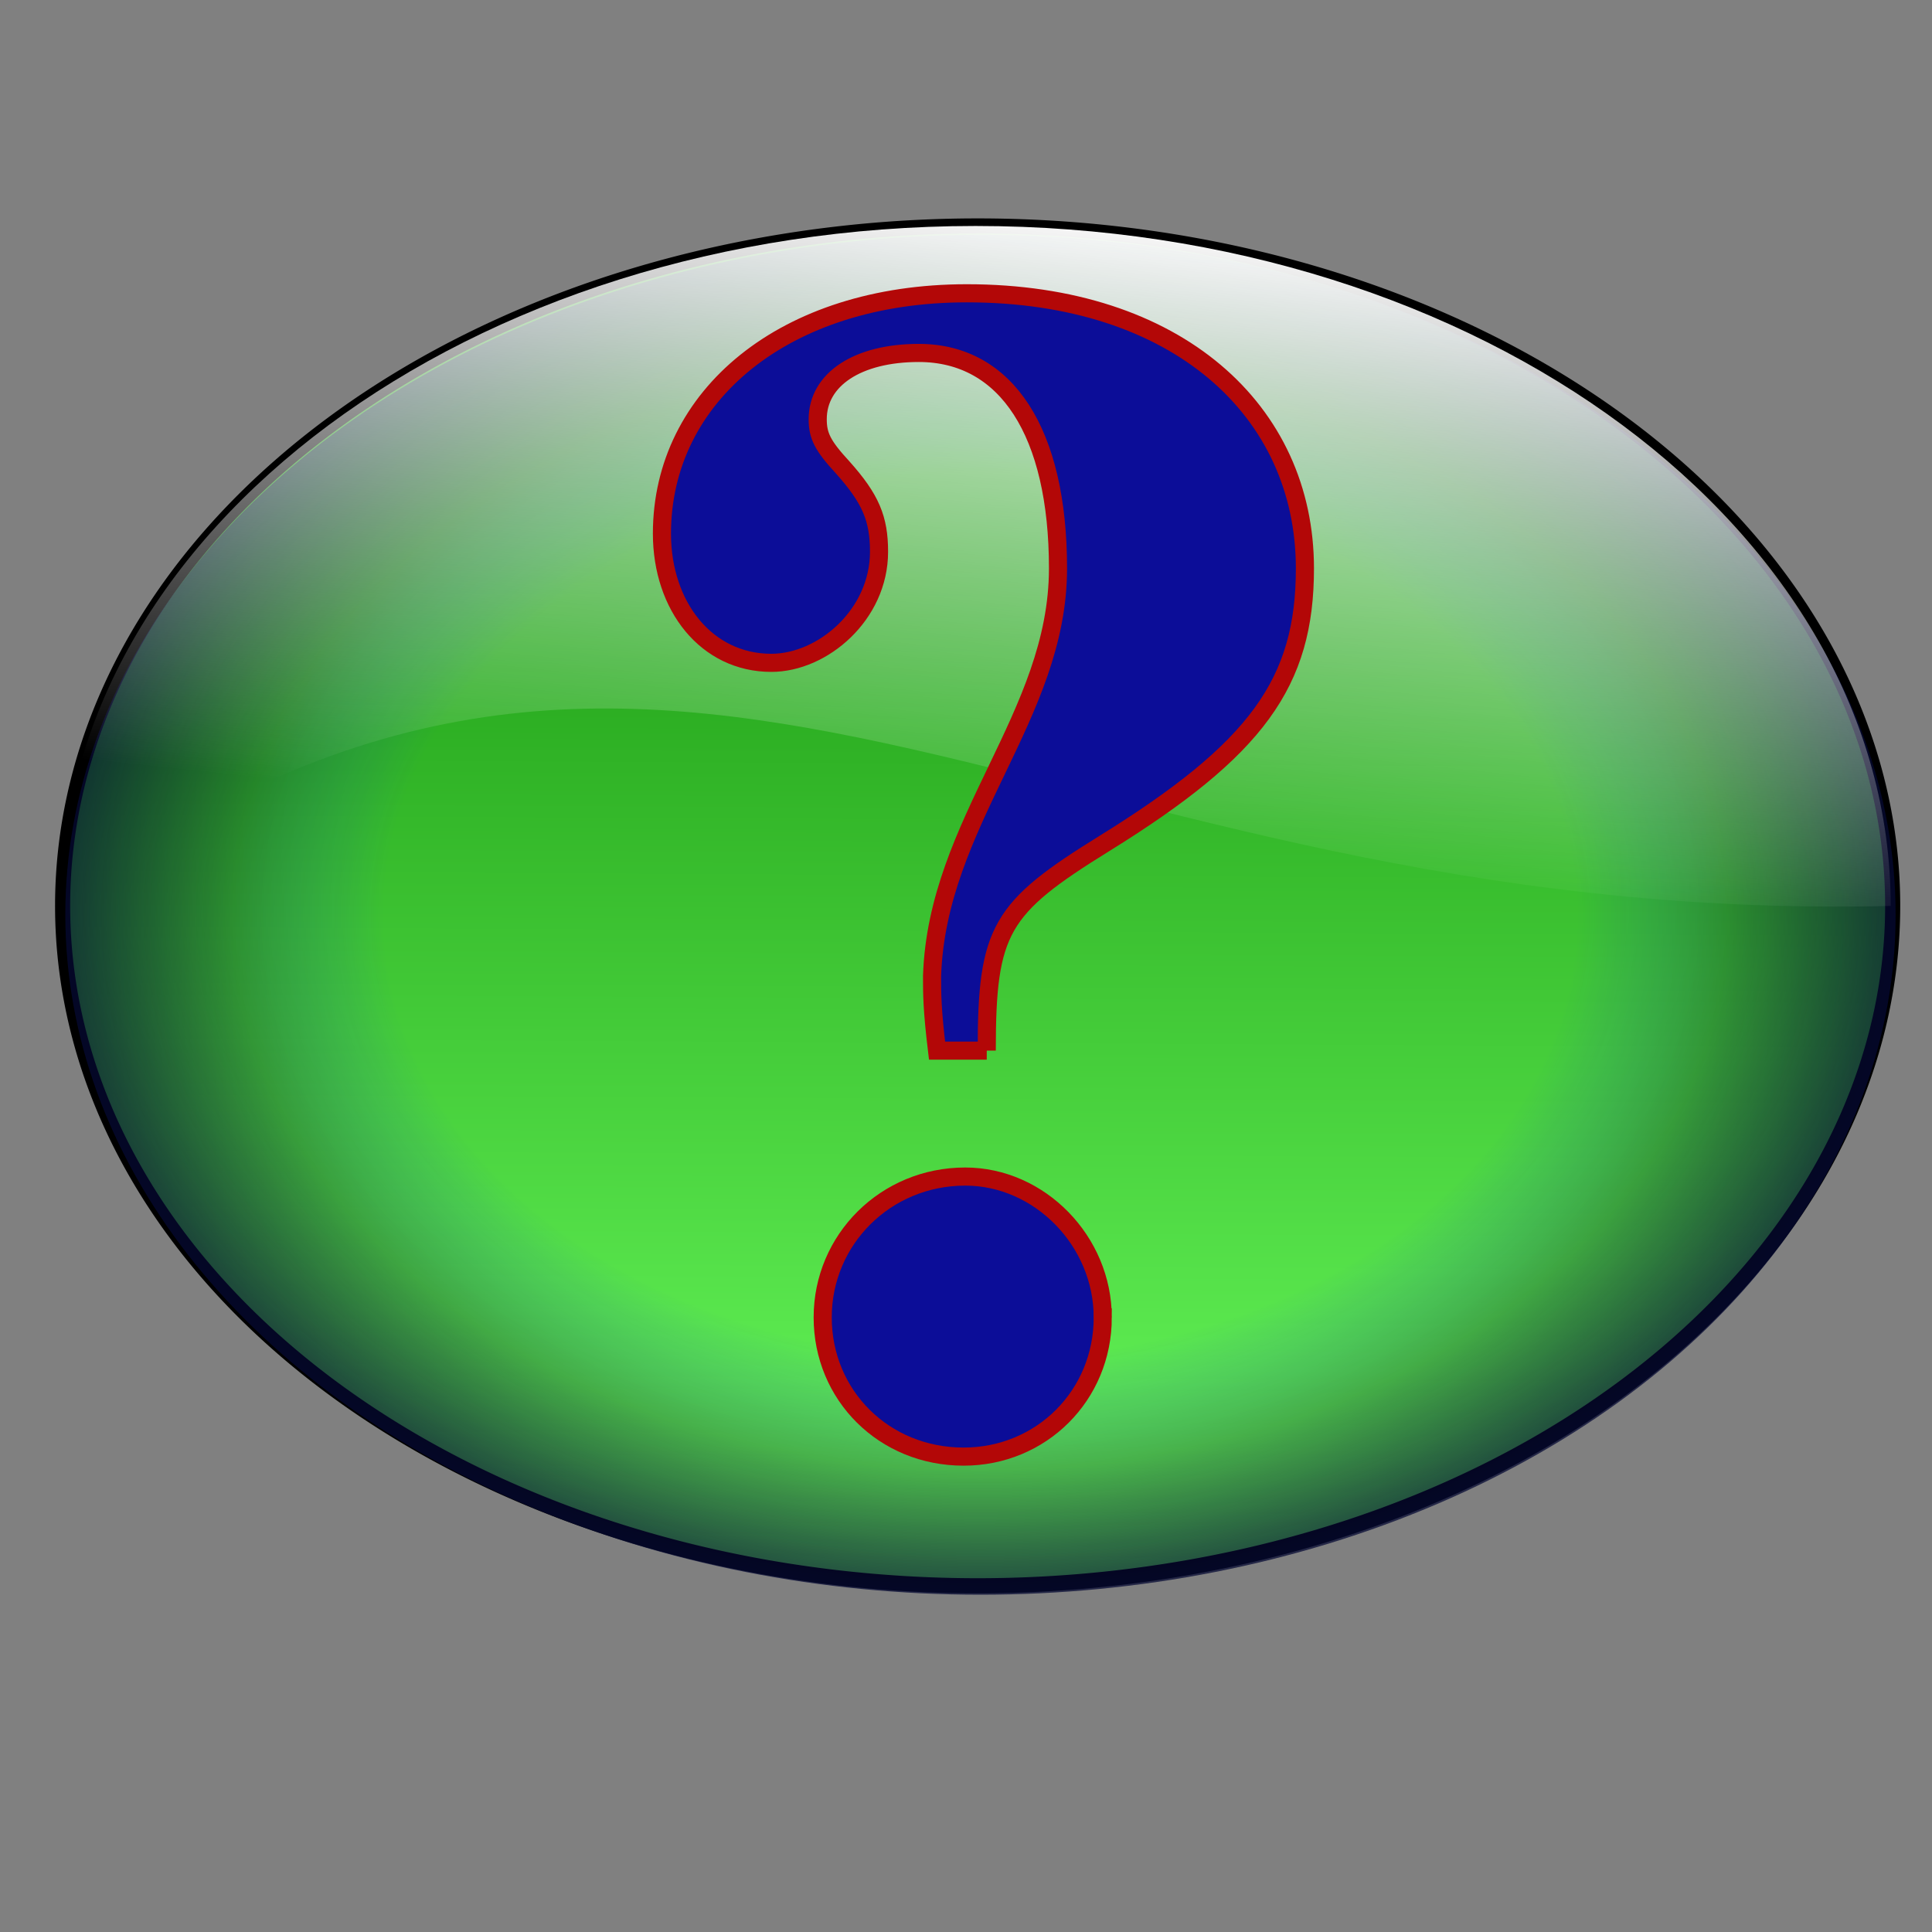 <?xml version="1.0" encoding="UTF-8" standalone="no"?>
<!-- Created with Inkscape (http://www.inkscape.org/) -->

<svg
   xmlns:dc="http://purl.org/dc/elements/1.1/"
   xmlns:cc="http://creativecommons.org/ns#"
   xmlns:rdf="http://www.w3.org/1999/02/22-rdf-syntax-ns#"
   xmlns:svg="http://www.w3.org/2000/svg"
   xmlns="http://www.w3.org/2000/svg"
   xmlns:xlink="http://www.w3.org/1999/xlink"
   xmlns:sodipodi="http://sodipodi.sourceforge.net/DTD/sodipodi-0.dtd"
   xmlns:inkscape="http://www.inkscape.org/namespaces/inkscape"
   id="svg2"
   sodipodi:version="0.32"
   inkscape:version="0.91 r13725"
   width="256"
   height="256"
   version="1.0"
   sodipodi:docname="emblem-question.svg"
   inkscape:output_extension="org.inkscape.output.svg.inkscape">
  <rect width="100%" height="100%" fill="#808080" stroke="none"/>
  <defs
     id="defs5">
    <linearGradient
       id="linearGradient4200">
      <stop
         id="stop4202"
         offset="0"
         style="stop-color:#5a0000;stop-opacity:1" />
      <stop
         id="stop4204"
         offset="1"
         style="stop-color:#fb0707;stop-opacity:0.996" />
    </linearGradient>
    <linearGradient
       id="linearGradient4194">
      <stop
         id="stop4196"
         offset="0"
         style="stop-color:#002e01;stop-opacity:1" />
      <stop
         id="stop4198"
         offset="1"
         style="stop-color:#009804;stop-opacity:0.996" />
    </linearGradient>
    <linearGradient
       id="linearGradient4188">
      <stop
         id="stop4190"
         offset="0"
         style="stop-color:#6dff60;stop-opacity:1" />
      <stop
         id="stop4192"
         offset="1"
         style="stop-color:#088100;stop-opacity:1" />
    </linearGradient>
    <linearGradient
       id="linearGradient3800">
      <stop
         id="stop3802"
         offset="0"
         style="stop-color:#002fff;stop-opacity:0" />
      <stop
         style="stop-color:#0018ff;stop-opacity:0"
         offset="0.652"
         id="stop3804" />
      <stop
         id="stop3806"
         offset="0.816"
         style="stop-color:#00032d;stop-opacity:0.267" />
      <stop
         style="stop-color:#060a34;stop-opacity:0.745"
         offset="1"
         id="stop3808" />
    </linearGradient>
    <inkscape:perspective
       sodipodi:type="inkscape:persp3d"
       inkscape:vp_x="0 : 128 : 1"
       inkscape:vp_y="0 : 1000 : 0"
       inkscape:vp_z="256 : 128 : 1"
       inkscape:persp3d-origin="128 : 85.333333 : 1"
       id="perspective46" />
    <linearGradient
       id="linearGradient2802">
      <stop
         style="stop-color:#000000;stop-opacity:1;"
         offset="0"
         id="stop2804" />
      <stop
         style="stop-color:white;stop-opacity:0.996"
         offset="1"
         id="stop2806" />
    </linearGradient>
    <linearGradient
       id="linearGradient2790">
      <stop
         id="stop2792"
         offset="0"
         style="stop-color:white;stop-opacity:1" />
      <stop
         id="stop2794"
         offset="1"
         style="stop-color:#ffffff;stop-opacity:0;" />
    </linearGradient>
    <linearGradient
       id="linearGradient2770">
      <stop
         style="stop-color:#c7c7c7;stop-opacity:0;"
         offset="0"
         id="stop2778" />
      <stop
         id="stop2780"
         offset="0.75"
         style="stop-color:#afafaf;stop-opacity:0;" />
      <stop
         style="stop-color:#343434;stop-opacity:0.267;"
         offset="0.875"
         id="stop2782" />
      <stop
         id="stop2774"
         offset="1"
         style="stop-color:#000000;stop-opacity:0.745;" />
    </linearGradient>
    <linearGradient
       id="linearGradient2760">
      <stop
         style="stop-color:#f6f6f6;stop-opacity:1;"
         offset="0"
         id="stop2762" />
      <stop
         style="stop-color:#6d6d6d;stop-opacity:1;"
         offset="1"
         id="stop2764" />
    </linearGradient>
    <linearGradient
       inkscape:collect="always"
       xlink:href="#linearGradient2760"
       id="linearGradient2766"
       x1="82.744"
       y1="100.908"
       x2="57.838"
       y2="14.752"
       gradientUnits="userSpaceOnUse" />
    <radialGradient
       inkscape:collect="always"
       xlink:href="#linearGradient2770"
       id="radialGradient2784"
       cx="66.178"
       cy="58.677"
       fx="66.178"
       fy="58.677"
       r="56.499"
       gradientTransform="matrix(1,0,0,0.743,0,15.078)"
       gradientUnits="userSpaceOnUse" />
    <linearGradient
       inkscape:collect="always"
       xlink:href="#linearGradient2790"
       id="linearGradient2788"
       x1="47.909"
       y1="16.696"
       x2="60.733"
       y2="70.775"
       gradientUnits="userSpaceOnUse" />
    <linearGradient
       inkscape:collect="always"
       xlink:href="#linearGradient2802"
       id="linearGradient2808"
       x1="-16.719"
       y1="87.831"
       x2="-29.247"
       y2="18.871"
       gradientUnits="userSpaceOnUse"
       gradientTransform="translate(-2.178,-14.034)" />
    <linearGradient
       inkscape:collect="always"
       xlink:href="#linearGradient2802"
       id="linearGradient2818"
       x1="-19.389"
       y1="92.673"
       x2="-29.004"
       y2="73.042"
       gradientUnits="userSpaceOnUse" />
    <linearGradient
       inkscape:collect="always"
       xlink:href="#linearGradient2802"
       id="linearGradient2826"
       x1="-24.076"
       y1="73.042"
       x2="-24.076"
       y2="90.527"
       gradientUnits="userSpaceOnUse" />
    <linearGradient
       inkscape:collect="always"
       xlink:href="#linearGradient2802"
       id="linearGradient2834"
       x1="-23.709"
       y1="6.497"
       x2="-15.455"
       y2="70.927"
       gradientUnits="userSpaceOnUse" />
    <linearGradient
       inkscape:collect="always"
       xlink:href="#linearGradient2802"
       id="linearGradient2840"
       gradientUnits="userSpaceOnUse"
       x1="-23.709"
       y1="6.497"
       x2="-15.455"
       y2="70.927" />
    <linearGradient
       inkscape:collect="always"
       xlink:href="#linearGradient2802"
       id="linearGradient2842"
       gradientUnits="userSpaceOnUse"
       gradientTransform="translate(-2.178,-14.034)"
       x1="-16.719"
       y1="87.831"
       x2="-29.247"
       y2="18.871" />
    <linearGradient
       inkscape:collect="always"
       xlink:href="#linearGradient2802"
       id="linearGradient2844"
       gradientUnits="userSpaceOnUse"
       x1="-24.076"
       y1="73.042"
       x2="-24.076"
       y2="90.527" />
    <linearGradient
       inkscape:collect="always"
       xlink:href="#linearGradient2802"
       id="linearGradient2846"
       gradientUnits="userSpaceOnUse"
       x1="-19.389"
       y1="92.673"
       x2="-29.004"
       y2="73.042" />
    <linearGradient
       inkscape:collect="always"
       xlink:href="#linearGradient2760"
       id="linearGradient2856"
       gradientUnits="userSpaceOnUse"
       x1="82.744"
       y1="100.908"
       x2="57.838"
       y2="14.752" />
    <radialGradient
       inkscape:collect="always"
       xlink:href="#linearGradient2770"
       id="radialGradient2858"
       gradientUnits="userSpaceOnUse"
       gradientTransform="matrix(1,0,0,0.743,0,15.078)"
       cx="66.178"
       cy="58.677"
       fx="66.178"
       fy="58.677"
       r="56.499" />
    <linearGradient
       inkscape:collect="always"
       xlink:href="#linearGradient2790"
       id="linearGradient2860"
       gradientUnits="userSpaceOnUse"
       x1="47.909"
       y1="16.696"
       x2="60.733"
       y2="70.775" />
    <linearGradient
       inkscape:collect="always"
       xlink:href="#linearGradient2802"
       id="linearGradient2862"
       gradientUnits="userSpaceOnUse"
       x1="-23.709"
       y1="6.497"
       x2="-15.455"
       y2="70.927" />
    <linearGradient
       inkscape:collect="always"
       xlink:href="#linearGradient2802"
       id="linearGradient2864"
       gradientUnits="userSpaceOnUse"
       gradientTransform="translate(-2.178,-14.034)"
       x1="-16.719"
       y1="87.831"
       x2="-29.247"
       y2="18.871" />
    <linearGradient
       inkscape:collect="always"
       xlink:href="#linearGradient2802"
       id="linearGradient2866"
       gradientUnits="userSpaceOnUse"
       x1="-24.076"
       y1="73.042"
       x2="-24.076"
       y2="90.527" />
    <linearGradient
       inkscape:collect="always"
       xlink:href="#linearGradient2802"
       id="linearGradient2868"
       gradientUnits="userSpaceOnUse"
       x1="-19.389"
       y1="92.673"
       x2="-29.004"
       y2="73.042" />
    <inkscape:perspective
       id="perspective11"
       inkscape:persp3d-origin="128 : 85.333333 : 1"
       inkscape:vp_z="256 : 128 : 1"
       inkscape:vp_y="0 : 1000 : 0"
       inkscape:vp_x="0 : 128 : 1"
       sodipodi:type="inkscape:persp3d" />
    <linearGradient
       inkscape:collect="always"
       xlink:href="#linearGradient2790"
       id="linearGradient3308"
       gradientUnits="userSpaceOnUse"
       x1="53.508"
       y1="13.307"
       x2="49.241"
       y2="53.683"
       gradientTransform="matrix(2.146,0,0,2.146,-12.77,-5.89)" />
    <radialGradient
       inkscape:collect="always"
       xlink:href="#linearGradient3800"
       id="radialGradient3310"
       gradientUnits="userSpaceOnUse"
       gradientTransform="matrix(2.146,0,0,1.595,-12.117,27.632)"
       cx="66.178"
       cy="58.677"
       fx="66.178"
       fy="58.677"
       r="56.499" />
    <linearGradient
       inkscape:collect="always"
       xlink:href="#linearGradient4188"
       id="linearGradient3322"
       gradientUnits="userSpaceOnUse"
       x1="65.528"
       y1="102.01"
       x2="65.964"
       y2="15.027" />
  </defs>
  <sodipodi:namedview
     inkscape:window-height="1056"
     inkscape:window-width="1920"
     inkscape:pageshadow="2"
     inkscape:pageopacity="0.0"
     guidetolerance="10.0"
     gridtolerance="10.0"
     objecttolerance="10.0"
     borderopacity="1.0"
     bordercolor="#666666"
     pagecolor="#ffffff"
     id="base"
     width="256px"
     height="256px"
     inkscape:zoom="3.3828125"
     inkscape:cx="128"
     inkscape:cy="140.08937"
     inkscape:window-x="0"
     inkscape:window-y="0"
     inkscape:current-layer="svg2"
     showgrid="false"
     inkscape:window-maximized="1" />
  <path
     sodipodi:type="arc"
     style="fill:url(#linearGradient3322);fill-opacity:1;stroke:#000000;stroke-width:0.932;stroke-linecap:round;stroke-linejoin:round;stroke-miterlimit:4;stroke-dasharray:none;stroke-opacity:1"
     id="path1873"
     sodipodi:cx="66.177696"
     sodipodi:cy="58.67675"
     sodipodi:rx="56.499054"
     sodipodi:ry="41.981098"
     d="M 122.677,58.677 A 56.499,41.981 0 1 1 9.679,58.677 A 56.499,41.981 0 1 1 122.677,58.677 z"
     transform="matrix(2.146,0,0,2.146,-12.475,-5.89)" />
  <ellipse
     id="path2768"
     style="fill:url(#radialGradient3310);fill-opacity:1;stroke:none"
     cx="129.917"
     cy="121.207"
     rx="121.261"
     ry="90.102" />
  <path
     style="fill:url(#linearGradient3308);fill-opacity:1;stroke:none"
     d="m 250.525,120.045 c -112.88,2.683 -161.63,-60.196 -242.522,0 0,-49.736 54.325,-90.102 121.261,-90.102 66.936,0 121.261,40.366 121.261,90.102 z"
     id="path2786"
     sodipodi:nodetypes="ccsc"
     inkscape:connector-curvature="0" />
  <g
     transform="translate(3.75,-797.219)"
     id="layer1"
     inkscape:label="Layer 1">
    <g
       id="text3755"
       style="font-size:16px;font-style:normal;font-weight:bold;line-height:125%;letter-spacing:0px;word-spacing:0px;fill:#a5a5a5;fill-opacity:1;stroke:#000000;stroke-opacity:1;font-family:Sans;-inkscape-font-specification:Sans Bold">
      <path
         id="path3760"
         style="fill:#a5a5a5;fill-opacity:1;stroke:#000000;stroke-opacity:1"
         d="M 14.897,793.267 L 12.382,793.267 L 11.382,790.665 L 6.804,790.665 L 5.858,793.267 L 3.405,793.267 L 7.866,781.814 L 10.311,781.814 L 14.897,793.267 z M 10.639,788.735 L 9.061,784.485 L 7.514,788.735 L 10.639,788.735 z" />
      <path
         id="path3762"
         style="fill:#a5a5a5;fill-opacity:1;stroke:#000000;stroke-opacity:1"
         d="M 16.132,793.267 L 16.132,781.814 L 19.843,781.814 C 21.249,781.814 22.165,781.871 22.593,781.985 C 23.249,782.157 23.798,782.531 24.241,783.107 C 24.684,783.682 24.905,784.426 24.905,785.337 C 24.905,786.04 24.777,786.631 24.522,787.11 C 24.267,787.59 23.943,787.966 23.55,788.239 C 23.156,788.513 22.757,788.694 22.35,788.782 C 21.798,788.892 20.999,788.946 19.952,788.946 L 18.444,788.946 L 18.444,793.267 L 16.132,793.267 z M 18.444,783.751 L 18.444,787.001 L 19.71,787.001 C 20.621,787.001 21.231,786.941 21.538,786.821 C 21.845,786.702 22.086,786.514 22.261,786.259 C 22.435,786.004 22.522,785.707 22.522,785.368 C 22.522,784.952 22.4,784.608 22.155,784.337 C 21.91,784.066 21.6,783.897 21.225,783.829 C 20.949,783.777 20.395,783.751 19.561,783.751 L 18.444,783.751 z" />
    </g>
  </g>
  <g
     style="font-style:normal;font-variant:normal;font-weight:bold;font-stretch:normal;font-size:219.583px;line-height:125%;font-family:STIX;-inkscape-font-specification:'STIX Bold';letter-spacing:0px;word-spacing:0px;fill:#0c0d98;fill-opacity:1;stroke:#b30707;stroke-width:2.4;stroke-linecap:butt;stroke-linejoin:miter;stroke-opacity:1;stroke-miterlimit:4;stroke-dasharray:none"
     id="text4197">
    <path
       d="m 130.749,139.212 c 0,-16.03 1.757,-18.884 15.59,-27.448 20.202,-12.516 26.57,-21.3 26.57,-36.451 0,-20.86 -16.908,-36.451 -44.795,-36.451 -24.154,0 -40.403,13.614 -40.403,31.84 0,9.662 5.929,17.128 14.493,17.128 6.807,0 14.273,-6.368 14.273,-14.712 0,-4.392 -1.098,-7.027 -4.831,-11.199 -2.635,-2.855 -3.294,-4.172 -3.294,-6.368 0,-5.27 5.27,-8.783 13.395,-8.783 11.638,0 18.445,10.54 18.445,28.546 0,19.543 -16.03,33.596 -16.688,54.018 0,2.415 0,4.392 0.659,9.881 l 6.588,0 z m 15.371,35.353 c 0,-10.101 -8.344,-18.665 -18.225,-18.665 -10.54,0 -18.884,8.344 -18.884,18.665 0,10.32 8.125,18.445 18.665,18.445 10.32,0 18.445,-8.125 18.445,-18.445 z"
       style="stroke:#b30707;stroke-opacity:1;stroke-width:2.4;stroke-miterlimit:4;stroke-dasharray:none;fill:#0c0d98;fill-opacity:1"
       id="path4202" />
  </g>
</svg>
